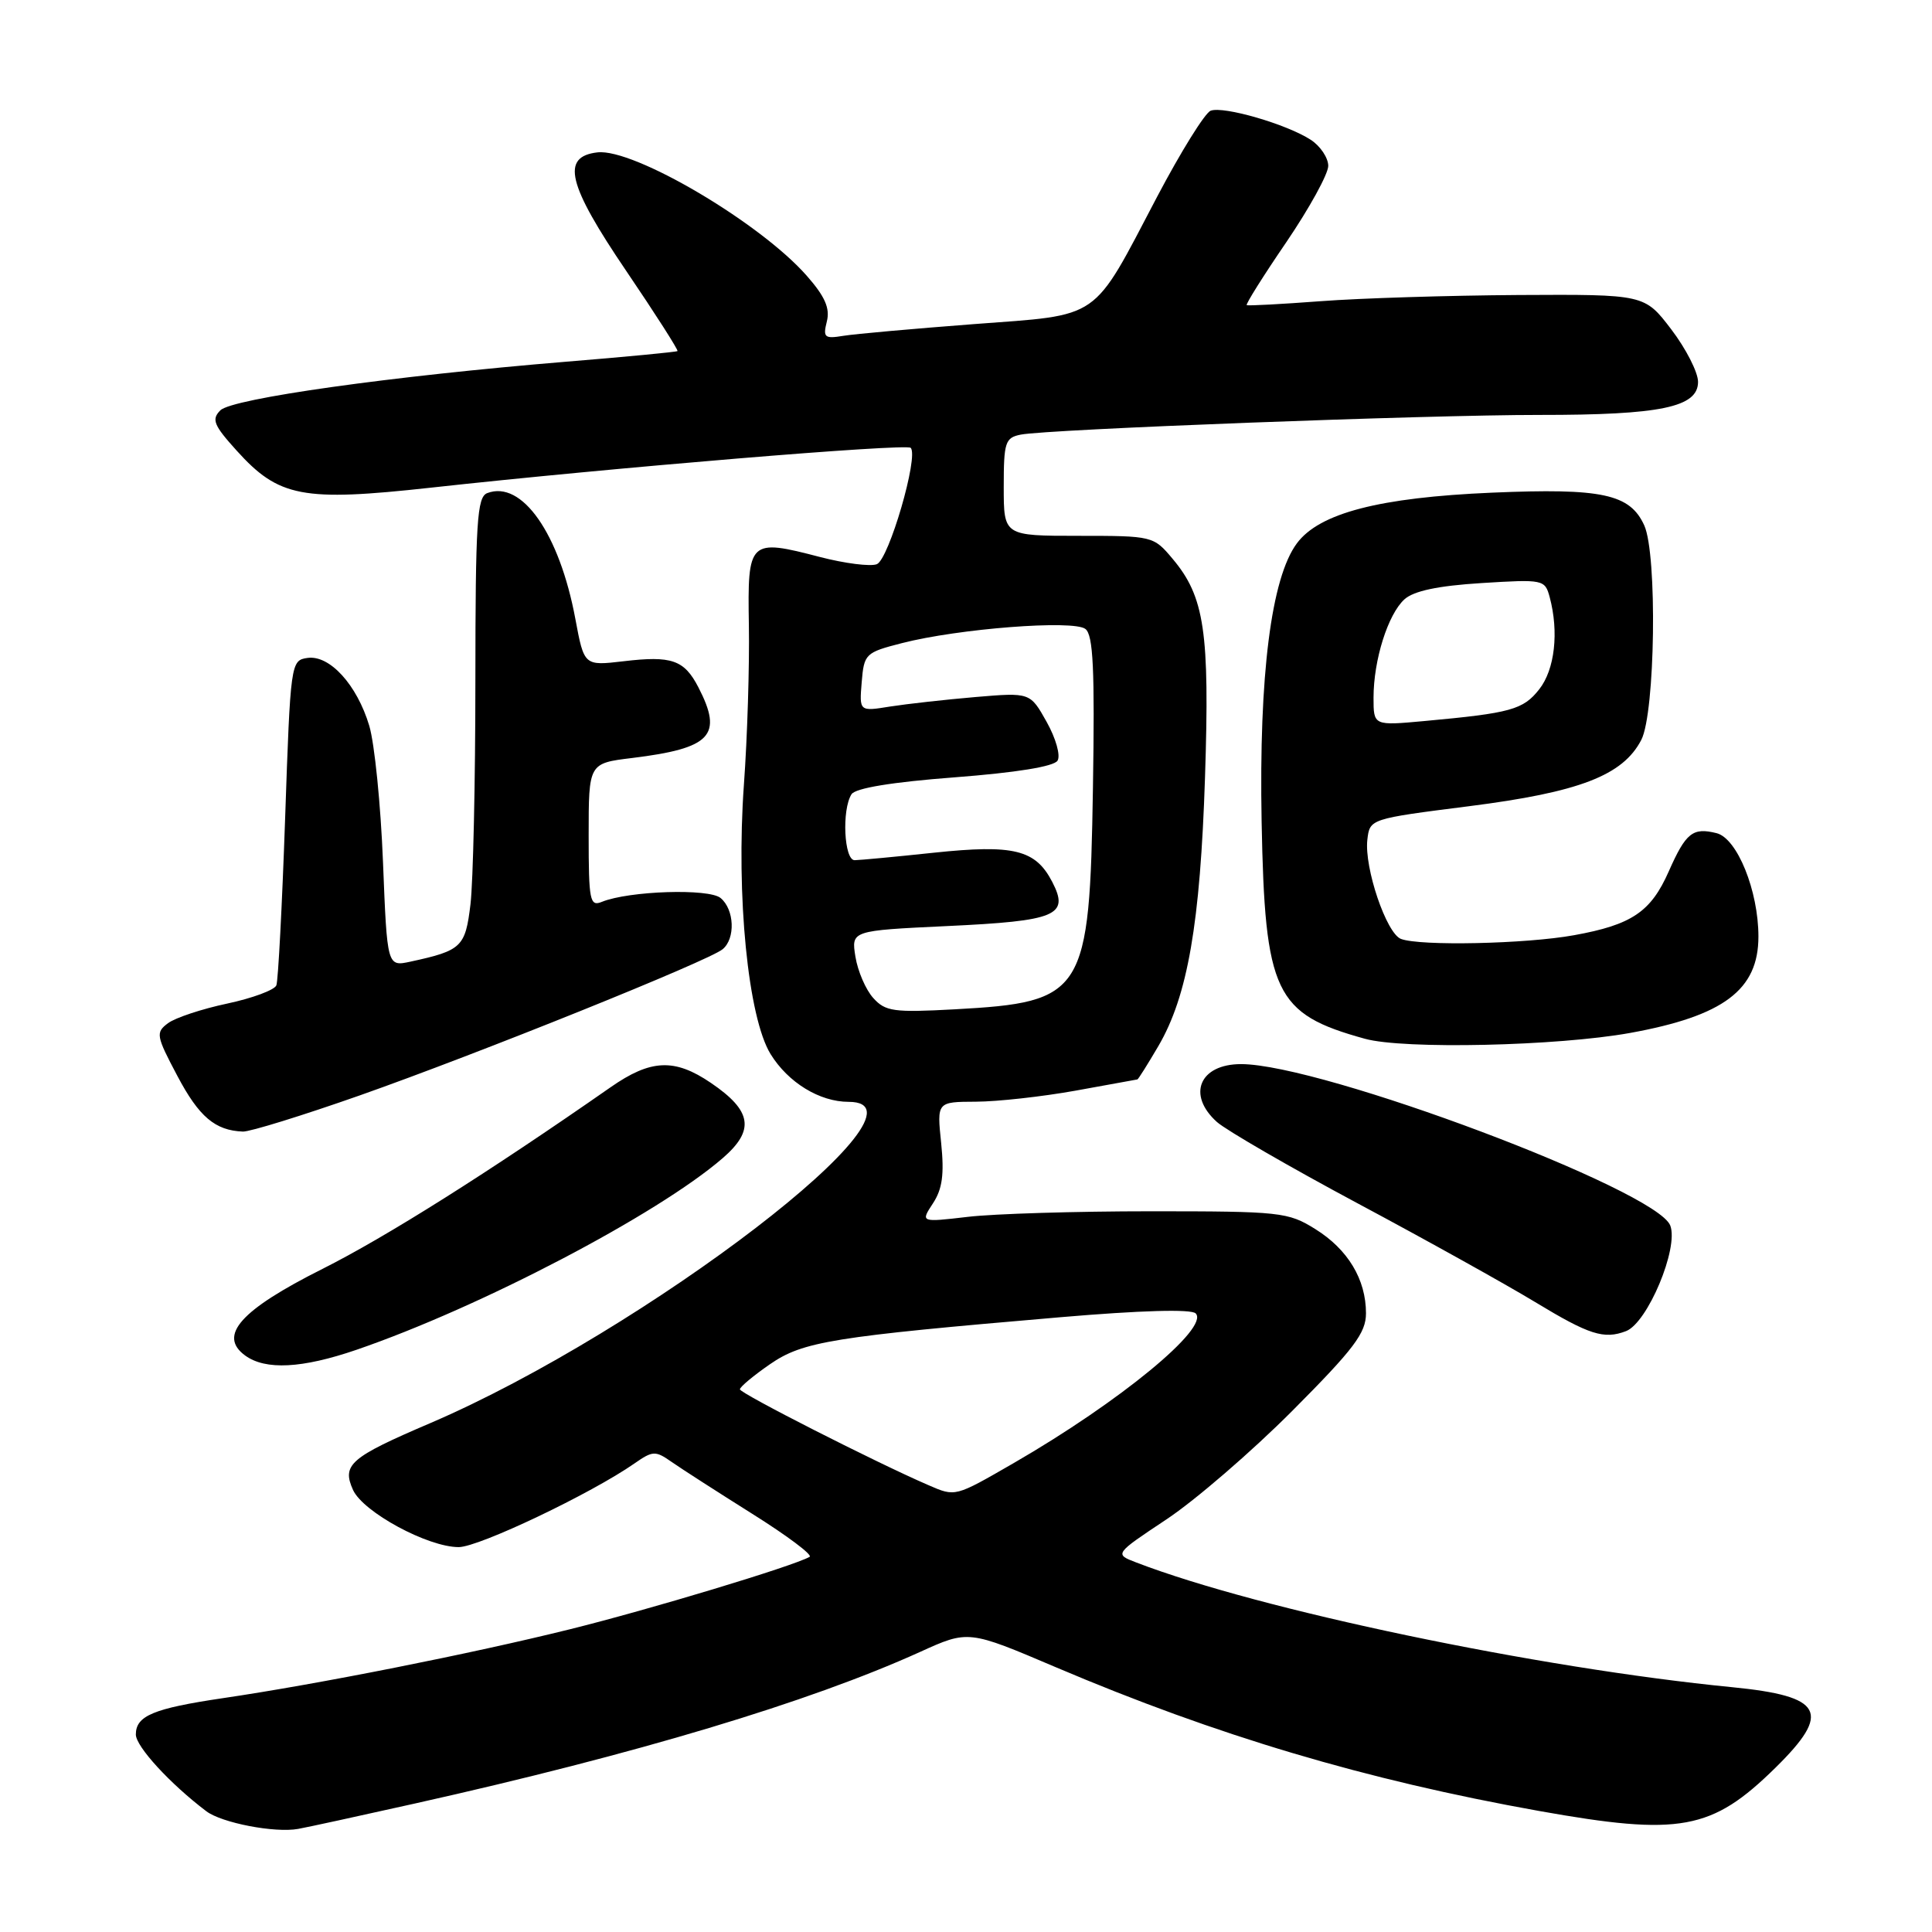 <?xml version="1.0" encoding="UTF-8" standalone="no"?>
<!DOCTYPE svg PUBLIC "-//W3C//DTD SVG 1.1//EN" "http://www.w3.org/Graphics/SVG/1.1/DTD/svg11.dtd" >
<svg xmlns="http://www.w3.org/2000/svg" xmlns:xlink="http://www.w3.org/1999/xlink" version="1.1" viewBox="0 0 256 256">
 <g >
 <path fill="currentColor"
d=" M 55.00 238.97 C 84.36 232.41 107.20 225.55 121.89 218.90 C 128.31 215.98 128.31 215.98 139.91 220.92 C 161.25 229.99 180.94 235.85 203.92 239.96 C 222.62 243.30 226.81 242.53 235.25 234.24 C 242.75 226.87 241.61 224.75 229.50 223.56 C 203.73 221.03 166.93 213.33 150.57 207.04 C 147.65 205.92 147.65 205.92 154.57 201.32 C 158.38 198.79 165.89 192.31 171.25 186.93 C 179.41 178.74 181.00 176.63 181.00 174.02 C 181.00 169.52 178.60 165.54 174.27 162.85 C 170.68 160.61 169.65 160.50 152.50 160.50 C 142.60 160.50 131.68 160.83 128.24 161.24 C 121.97 161.97 121.97 161.97 123.62 159.45 C 124.87 157.55 125.13 155.59 124.71 151.47 C 124.14 146.00 124.14 146.00 129.32 145.98 C 132.17 145.97 138.10 145.31 142.50 144.52 C 146.90 143.72 150.59 143.05 150.71 143.03 C 150.82 143.02 152.07 141.03 153.49 138.61 C 157.37 131.98 159.04 122.37 159.67 103.00 C 160.30 83.73 159.61 79.07 155.38 74.05 C 152.85 71.03 152.73 71.00 142.91 71.00 C 133.00 71.00 133.00 71.00 133.00 64.52 C 133.00 58.60 133.19 58.00 135.25 57.59 C 138.80 56.88 189.06 54.97 204.00 54.98 C 220.05 54.99 225.00 53.96 225.00 50.60 C 225.00 49.33 223.40 46.20 221.45 43.64 C 217.91 39.00 217.91 39.00 201.20 39.09 C 192.02 39.15 180.22 39.51 175.00 39.91 C 169.78 40.30 165.36 40.54 165.20 40.43 C 165.03 40.32 167.39 36.56 170.45 32.08 C 173.50 27.59 176.00 23.05 176.00 21.98 C 176.00 20.92 174.96 19.36 173.69 18.53 C 170.54 16.47 162.12 14.02 160.42 14.67 C 159.66 14.96 156.47 20.10 153.32 26.08 C 144.60 42.68 146.07 41.66 129.00 42.95 C 121.03 43.56 113.26 44.25 111.74 44.50 C 109.25 44.91 109.03 44.72 109.56 42.60 C 110.00 40.85 109.32 39.29 106.90 36.54 C 100.73 29.51 83.98 19.64 79.17 20.19 C 74.30 20.75 75.19 24.42 82.98 35.90 C 86.86 41.62 89.91 46.40 89.77 46.52 C 89.62 46.64 82.97 47.28 75.00 47.93 C 51.96 49.83 30.77 52.80 29.20 54.37 C 28.00 55.57 28.31 56.34 31.36 59.71 C 36.94 65.89 40.08 66.49 57.08 64.62 C 81.12 61.97 120.07 58.74 120.67 59.34 C 121.77 60.43 117.77 74.15 116.18 74.76 C 115.33 75.09 111.95 74.66 108.67 73.81 C 99.24 71.35 99.04 71.54 99.23 82.86 C 99.32 88.16 99.03 97.67 98.57 104.00 C 97.52 118.69 99.12 134.83 102.11 139.68 C 104.44 143.45 108.61 146.00 112.45 146.00 C 125.06 146.00 85.48 176.38 56.97 188.59 C 46.38 193.12 45.27 194.09 46.78 197.43 C 48.13 200.37 56.68 205.00 60.78 205.00 C 63.46 205.00 78.36 197.90 84.09 193.90 C 86.50 192.22 86.85 192.21 88.99 193.71 C 90.26 194.60 95.07 197.69 99.68 200.59 C 104.29 203.48 107.71 206.04 107.28 206.29 C 105.11 207.52 86.07 213.27 75.50 215.89 C 62.44 219.13 42.15 223.16 29.50 225.02 C 20.33 226.38 18.00 227.35 18.00 229.83 C 18.00 231.42 22.54 236.37 27.34 240.00 C 29.37 241.54 36.40 242.90 39.50 242.34 C 40.60 242.15 47.58 240.63 55.00 238.97 Z  M 47.25 178.85 C 63.62 173.23 87.11 160.94 95.75 153.47 C 100.05 149.76 99.65 147.19 94.20 143.49 C 89.38 140.21 86.23 140.35 80.90 144.07 C 64.72 155.35 51.16 163.90 42.72 168.14 C 31.88 173.58 28.86 176.96 32.48 179.61 C 35.18 181.58 40.02 181.33 47.25 178.85 Z  M 215.46 176.38 C 218.31 175.28 222.46 165.38 221.32 162.39 C 219.51 157.68 175.18 141.01 164.45 141.00 C 158.94 141.00 157.24 145.07 161.25 148.67 C 162.49 149.77 170.90 154.64 179.93 159.47 C 188.97 164.30 199.55 170.19 203.43 172.54 C 210.59 176.88 212.53 177.50 215.46 176.38 Z  M 47.69 145.14 C 63.38 139.61 93.87 127.33 95.75 125.78 C 97.47 124.37 97.32 120.51 95.48 118.99 C 93.93 117.70 83.35 118.04 79.75 119.50 C 78.16 120.15 78.00 119.36 78.00 110.68 C 78.00 101.14 78.00 101.14 83.75 100.44 C 94.25 99.15 95.84 97.46 92.54 91.07 C 90.66 87.44 89.01 86.86 82.62 87.62 C 77.40 88.23 77.40 88.23 76.24 82.02 C 74.13 70.69 69.15 63.58 64.56 65.34 C 63.21 65.86 63.00 69.12 62.99 90.22 C 62.99 103.57 62.69 116.90 62.34 119.83 C 61.66 125.48 61.18 125.95 54.40 127.42 C 51.30 128.09 51.30 128.09 50.75 114.25 C 50.45 106.64 49.63 98.51 48.93 96.17 C 47.30 90.73 43.68 86.76 40.74 87.18 C 38.53 87.50 38.49 87.78 37.78 108.46 C 37.38 119.99 36.86 129.93 36.62 130.56 C 36.38 131.18 33.44 132.27 30.10 132.98 C 26.75 133.69 23.22 134.86 22.26 135.58 C 20.61 136.81 20.68 137.24 23.50 142.56 C 26.37 147.99 28.51 149.80 32.19 149.94 C 33.12 149.97 40.10 147.81 47.69 145.14 Z  M 216.00 136.87 C 228.40 134.62 233.00 131.16 233.00 124.10 C 233.00 118.03 230.19 111.09 227.46 110.40 C 224.30 109.61 223.39 110.33 221.12 115.46 C 218.75 120.83 216.22 122.54 208.57 123.92 C 202.20 125.08 188.15 125.38 185.63 124.41 C 183.70 123.67 180.76 114.98 181.18 111.28 C 181.50 108.50 181.50 108.50 194.63 106.83 C 209.28 104.97 215.04 102.75 217.48 98.04 C 219.33 94.46 219.62 73.46 217.87 69.61 C 215.97 65.45 212.30 64.66 197.70 65.28 C 182.76 65.92 174.81 67.99 171.84 72.00 C 168.44 76.58 166.81 89.48 167.17 108.83 C 167.60 131.57 168.91 134.35 180.85 137.64 C 185.99 139.07 206.38 138.61 216.00 136.87 Z  M 123.00 196.78 C 116.12 193.81 98.00 184.60 98.04 184.09 C 98.06 183.76 99.85 182.27 102.02 180.77 C 106.39 177.75 110.28 177.12 140.49 174.54 C 151.15 173.63 157.84 173.44 158.43 174.03 C 160.32 175.92 148.40 185.73 134.33 193.86 C 126.49 198.38 126.62 198.35 123.00 196.78 Z  M 115.71 132.24 C 114.72 131.15 113.66 128.69 113.35 126.78 C 112.79 123.31 112.79 123.31 125.47 122.71 C 140.01 122.03 141.73 121.31 139.43 116.86 C 137.21 112.58 134.36 111.87 123.72 112.99 C 118.65 113.53 113.94 113.97 113.25 113.98 C 111.84 114.00 111.52 107.30 112.83 105.24 C 113.35 104.43 118.19 103.63 126.50 103.00 C 134.62 102.38 139.65 101.57 140.13 100.79 C 140.55 100.11 139.91 97.84 138.69 95.66 C 136.50 91.75 136.50 91.75 129.26 92.36 C 125.28 92.70 120.19 93.27 117.94 93.62 C 113.86 94.28 113.86 94.28 114.18 90.39 C 114.49 86.63 114.67 86.46 119.50 85.22 C 127.00 83.29 142.24 82.11 143.82 83.34 C 144.86 84.14 145.07 88.68 144.82 104.43 C 144.38 131.72 143.71 132.80 126.50 133.74 C 118.42 134.18 117.32 134.03 115.71 132.24 Z  M 182.00 92.45 C 182.00 87.45 183.91 81.40 186.10 79.41 C 187.33 78.30 190.54 77.62 196.30 77.26 C 204.50 76.75 204.71 76.79 205.34 79.12 C 206.58 83.75 206.02 88.71 203.96 91.33 C 201.83 94.04 200.20 94.49 188.75 95.54 C 182.00 96.16 182.00 96.16 182.00 92.45 Z "/>
</g>
</svg>